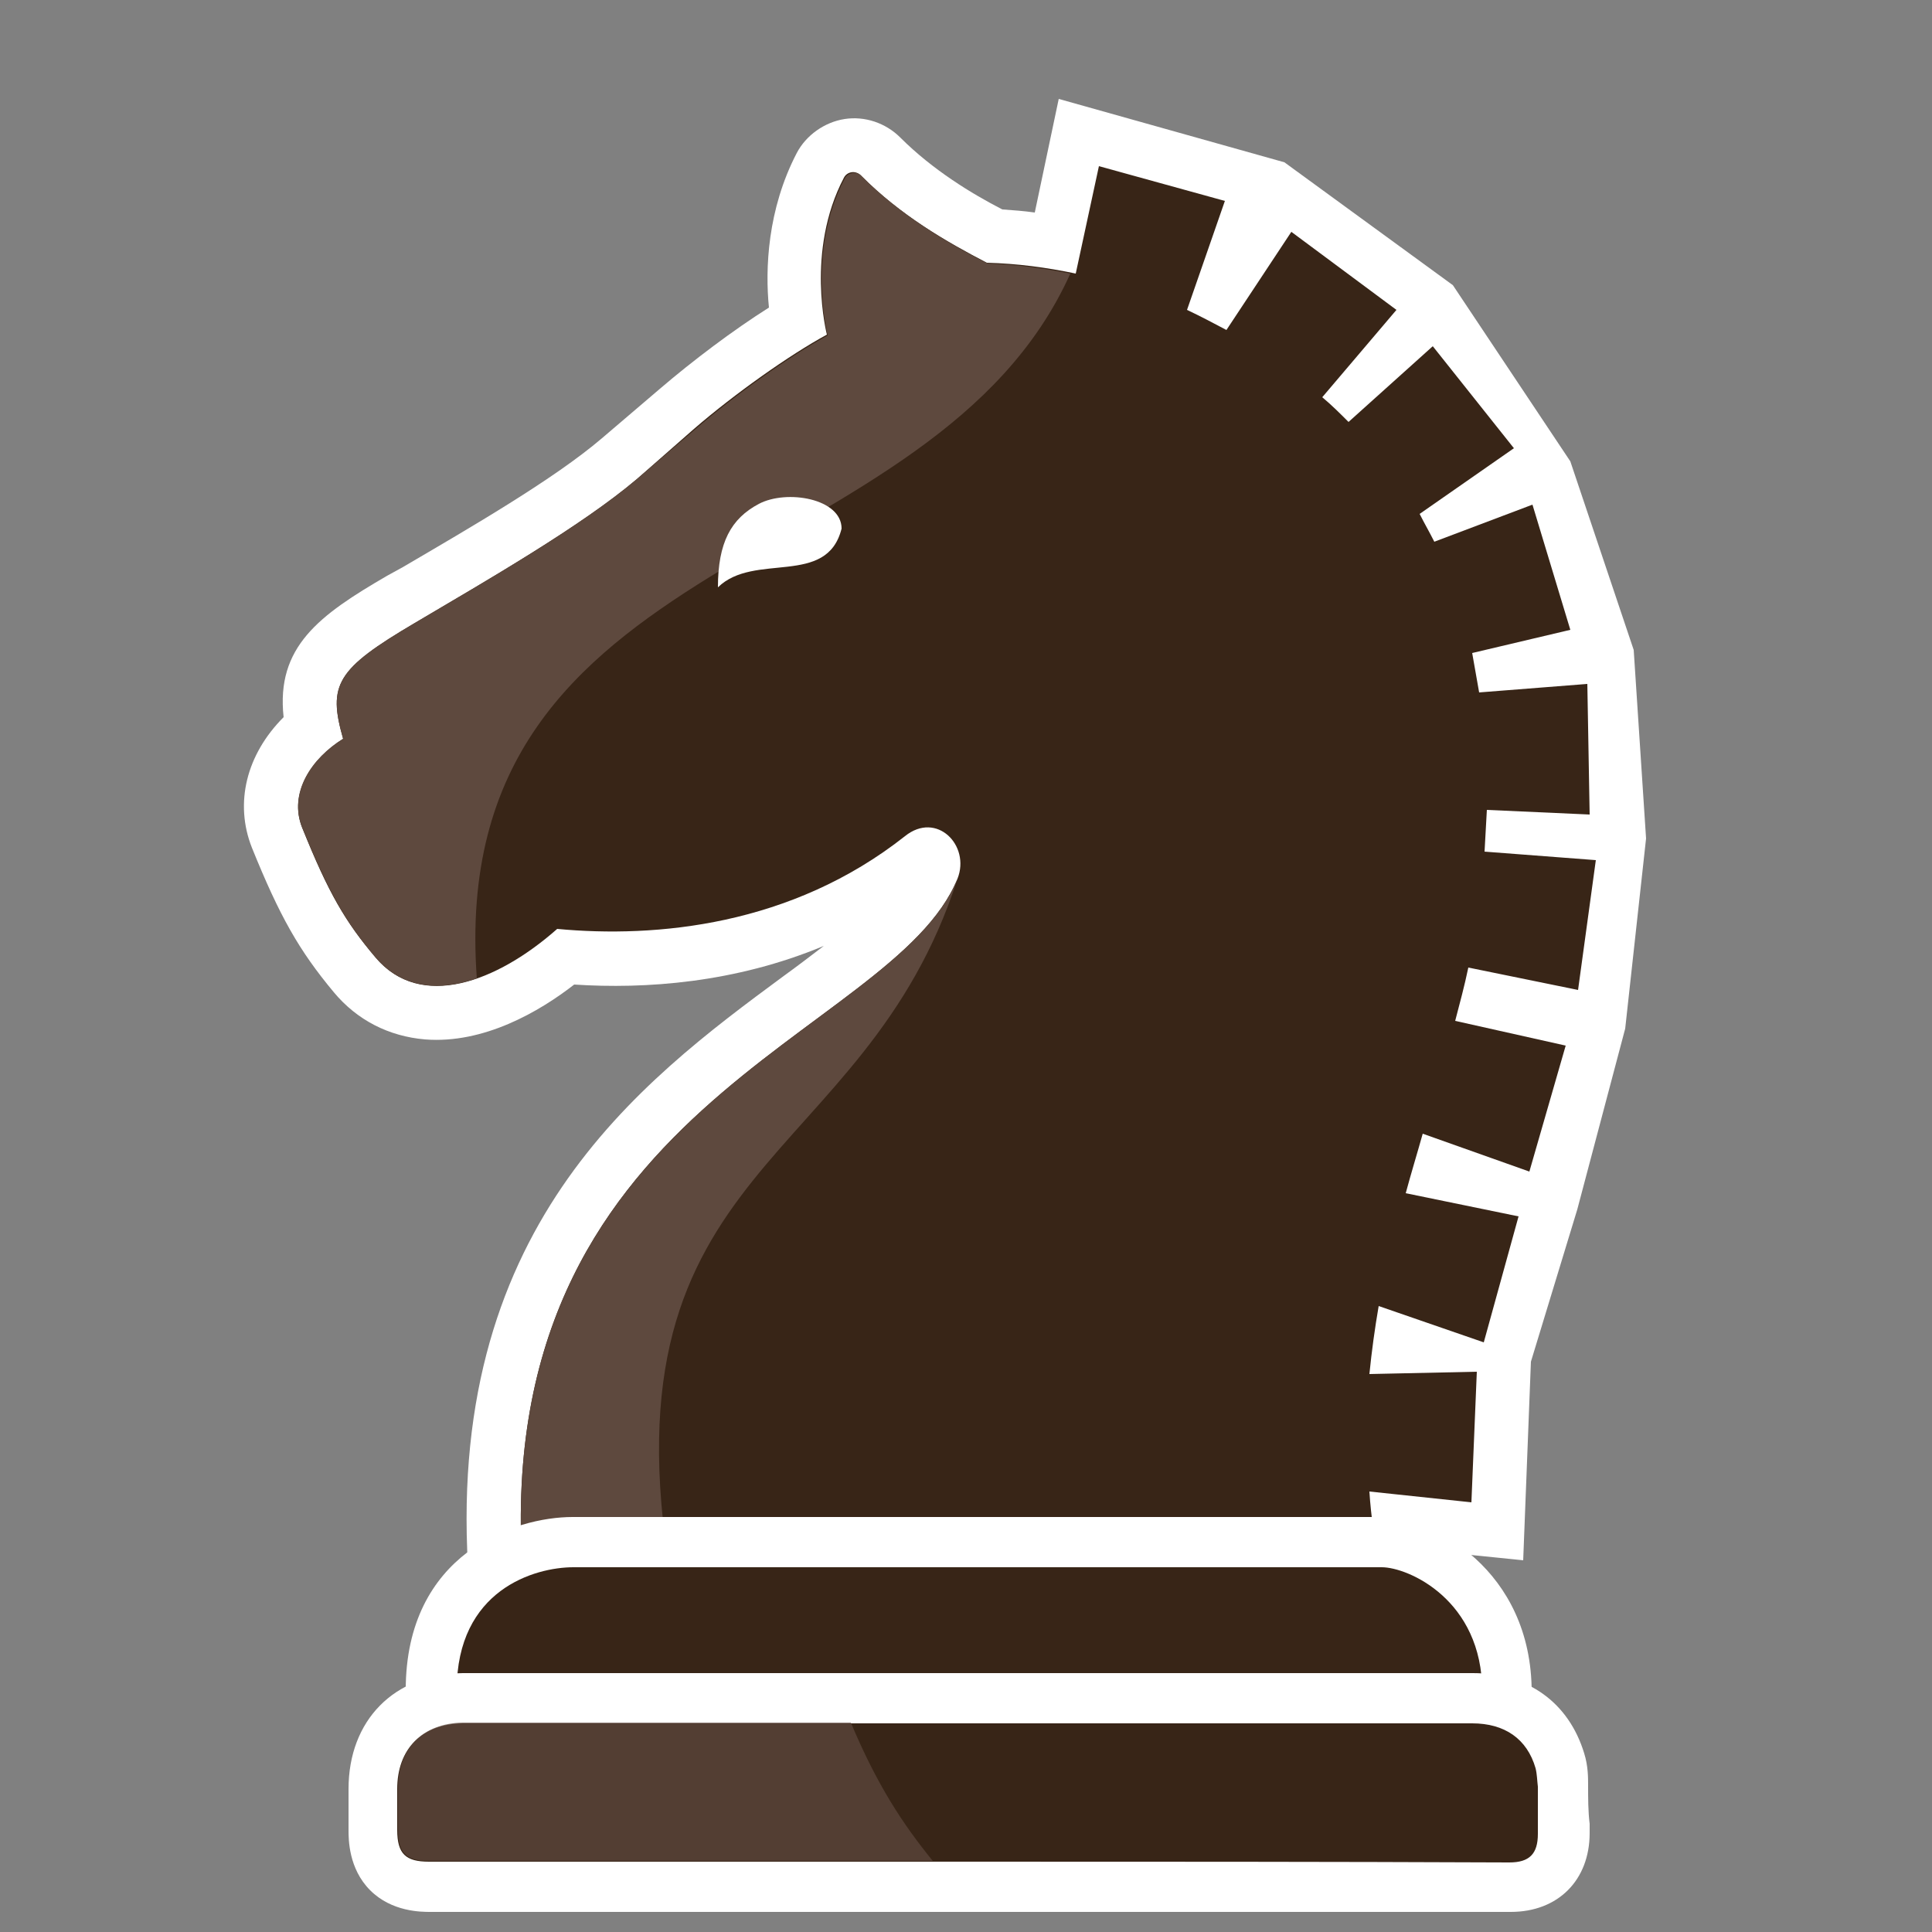 <?xml version="1.0" encoding="utf-8"?>
<!-- Generator: Adobe Illustrator 23.1.1, SVG Export Plug-In . SVG Version: 6.00 Build 0)  -->
<svg version="1.1" id="Capa_1" xmlns="http://www.w3.org/2000/svg" xmlns:xlink="http://www.w3.org/1999/xlink" x="0px" y="0px"
	 viewBox="0 0 250 250" style="enable-background:new 0 0 250 250;" xml:space="preserve">
<rect x="0" y="0" width="250" height="250" fill="#808080" stroke="none"/>
<style type="text/css">
	.st0{fill:#FFFFFF;}
	.st1{fill:#382517;}
	.st2{fill:#5E493E;}
	.st3{opacity:0.7;enable-background:new    ;}
</style>
<g>
	<path class="st0" d="M213,108.5l-1.6-24.4l-8.2-24.4l-15.2-22.8L166.2,21L137,12.8l-3.1,14.7c-1.4-0.2-2.8-0.3-4.2-0.4
		c-3.9-2-9-5.1-13.2-9.3c-1.9-1.9-4.6-2.8-7.2-2.4c-2.6,0.4-5,2.1-6.2,4.4c-3.8,7.3-4.1,15-3.6,20c-4.6,2.9-9.9,6.9-14.1,10.5
		l-7.5,6.4c-6.2,5.3-17.1,11.6-25.8,16.7l-2,1.1c-8.8,5.1-14.4,9.2-13.4,18.3c-4.8,4.8-6.4,11.1-4.1,16.9
		c3.6,8.9,6.1,13.3,10.6,18.7c3,3.6,7.1,5.7,11.8,6.1c7.6,0.6,14.8-3.6,19.3-7.1c9.2,0.6,20.8-0.2,32.3-5c-1.7,1.3-3.4,2.6-5.2,3.9
		c-18.7,13.8-44.2,32.8-40.7,78.5l0.5,6.5l125.9-1.5l-1.7-8.3c-0.1-0.3-0.1-0.5-0.1-0.8l11.8,1.2l1-25.7l6-19.7l6.2-23.4L213,108.5z
		"/>
	<g>
		<path class="st1" d="M204.2,128.1l2.3-16.8l-14.4-1.1c0.1-1.8,0.2-3.6,0.3-5.4l13.3,0.6l-0.3-16.9l-14,1.1
			c-0.3-1.7-0.6-3.4-0.9-5.1l12.7-3l-4.9-16.2l-12.7,4.8c-0.6-1.2-1.3-2.4-1.9-3.6l12.2-8.5l-10.5-13.2l-10.9,9.8
			c-1.1-1.1-2.2-2.2-3.4-3.2l9.6-11.3L167.1,30l-8.4,12.7c-1.7-0.9-3.4-1.8-5.1-2.6l4.9-14.1l-16.3-4.5l-3,13.9
			c-3.8-0.8-7.6-1.3-11.5-1.4c-5.2-2.7-11.3-6.2-16.3-11.3c-0.7-0.7-1.8-0.5-2.2,0.3c-5,9.5-2.2,20.3-2.2,20.3
			c-4.8,2.6-12,7.7-17.2,12.2L82.4,62C75.2,68.1,63,75.1,53.7,80.6c-10.2,6-11.3,8-9.3,15c-4,2.5-7.1,7-5.3,11.5
			c3.4,8.5,5.6,12.2,9.5,16.8c5.8,6.9,15.7,3.2,23.5-3.7c12.8,1.2,30.3-0.4,45-12c4.1-3.3,8.5,1.2,6.8,5.5
			c-8.4,20.7-61,29-56.2,90.6l110.9-1.3c-0.7-3.4-1.2-6.8-1.4-10l13.2,1.4l0.7-16.9l-13.9,0.3c0.3-3,0.7-5.9,1.2-8.8l13.6,4.7
			l4.5-16.3l-14.6-3c0.7-2.6,1.5-5.2,2.2-7.7l13.8,4.9l4.7-16.3l-14.3-3.2c0.6-2.3,1.2-4.5,1.7-6.9L204.2,128.1z"/>
	</g>
	<g>
		<path class="st2" d="M123.9,113.7c-8.4,20.7-61,29-56.2,90.6l19.1-0.2C77.7,150.1,111.8,151.4,123.9,113.7z"/>
	</g>
	<g>
		<path class="st0" d="M178.7,196.3H77.3h-1c-0.8,0-1.5,0-2.2,0c-7.5,0-21.6,4.7-21.6,22.4v8.6H59h139.2V219
			C198.2,203.1,185.3,196.3,178.7,196.3z"/>
	</g>
	<g>
		<path class="st2" d="M61.7,126.6c-4.9,1.7-9.7,1.3-13.1-2.7c-3.9-4.6-6-8.3-9.5-16.8c-1.8-4.5,1.2-9,5.3-11.5c-2-7-0.9-9,9.3-15
			C63,75.1,75.2,68.1,82.4,62l7.5-6.4c5.2-4.5,12.4-9.6,17.2-12.2c0,0-2.8-10.8,2.2-20.3c0.4-0.8,1.6-1,2.2-0.3
			c5,5,11,8.6,16.3,11.3c3.6,0.1,7.2,0.6,10.7,1.3C120.7,74.9,57.6,70.1,61.7,126.6z"/>
	</g>
	<g>
		<path class="st1" d="M59.1,218.7c0-13,10.1-15.9,15.1-15.9c1.1,0,2.1,0,3.2,0c33.8,0,67.6,0,101.4,0c3.4,0,13,4.2,13,16.1
			L59.1,218.7z"/>
	</g>
	<g>
		<path class="st0" d="M205.5,231c0-1,0-2.5-0.5-4.1c-2-6.6-7.3-10.4-14.4-10.4H63.9h-1.2c-0.9,0-1.9,0-2.8,0
			c-8.9,0.1-14.8,6.1-14.8,15v5.3c0,1.2,0,5,2.8,7.8s6.6,2.8,7.8,2.8h139.8c6.1,0,10.2-4.1,10.2-10.2V236
			C205.5,234.4,205.5,232.7,205.5,231z"/>
	</g>
	<g>
		<path class="st1" d="M125.3,240.9c-23.3,0-46.5,0-69.8,0c-3,0-4.1-1-4.1-4.1c0-1.8,0-3.5,0-5.3c0-5.2,3.2-8.4,8.4-8.5
			c1.3,0,2.6,0,4,0c42.2,0,84.5,0,126.7,0c4.2,0,7.1,2,8.2,5.8c0.2,0.8,0.2,1.6,0.3,2.4c0,2,0,4,0,6.1c0,2.6-1.1,3.7-3.7,3.7
			C172.1,240.9,148.7,240.9,125.3,240.9z"/>
	</g>
	<g class="st3">
		<path class="st2" d="M110.1,222.9c-12,0-34.2,0-46.2,0c-1.3,0-2.7,0-4,0c-5.2,0.1-8.4,3.3-8.4,8.5c0,1.8,0,3.5,0,5.3
			c0,3.1,1,4.1,4.1,4.1c11.1,0,54.1,0,65.1,0C116.8,236,113.5,231,110.1,222.9z"/>
	</g>
	<g>
		<path class="st0" d="M108.9,68.4c0-3.9-7.1-5.1-10.7-3.2c-3.6,1.9-5.3,5-5.3,10.8C97.6,71.4,107,76,108.9,68.4z"/>
	</g>
</g>
</svg>
